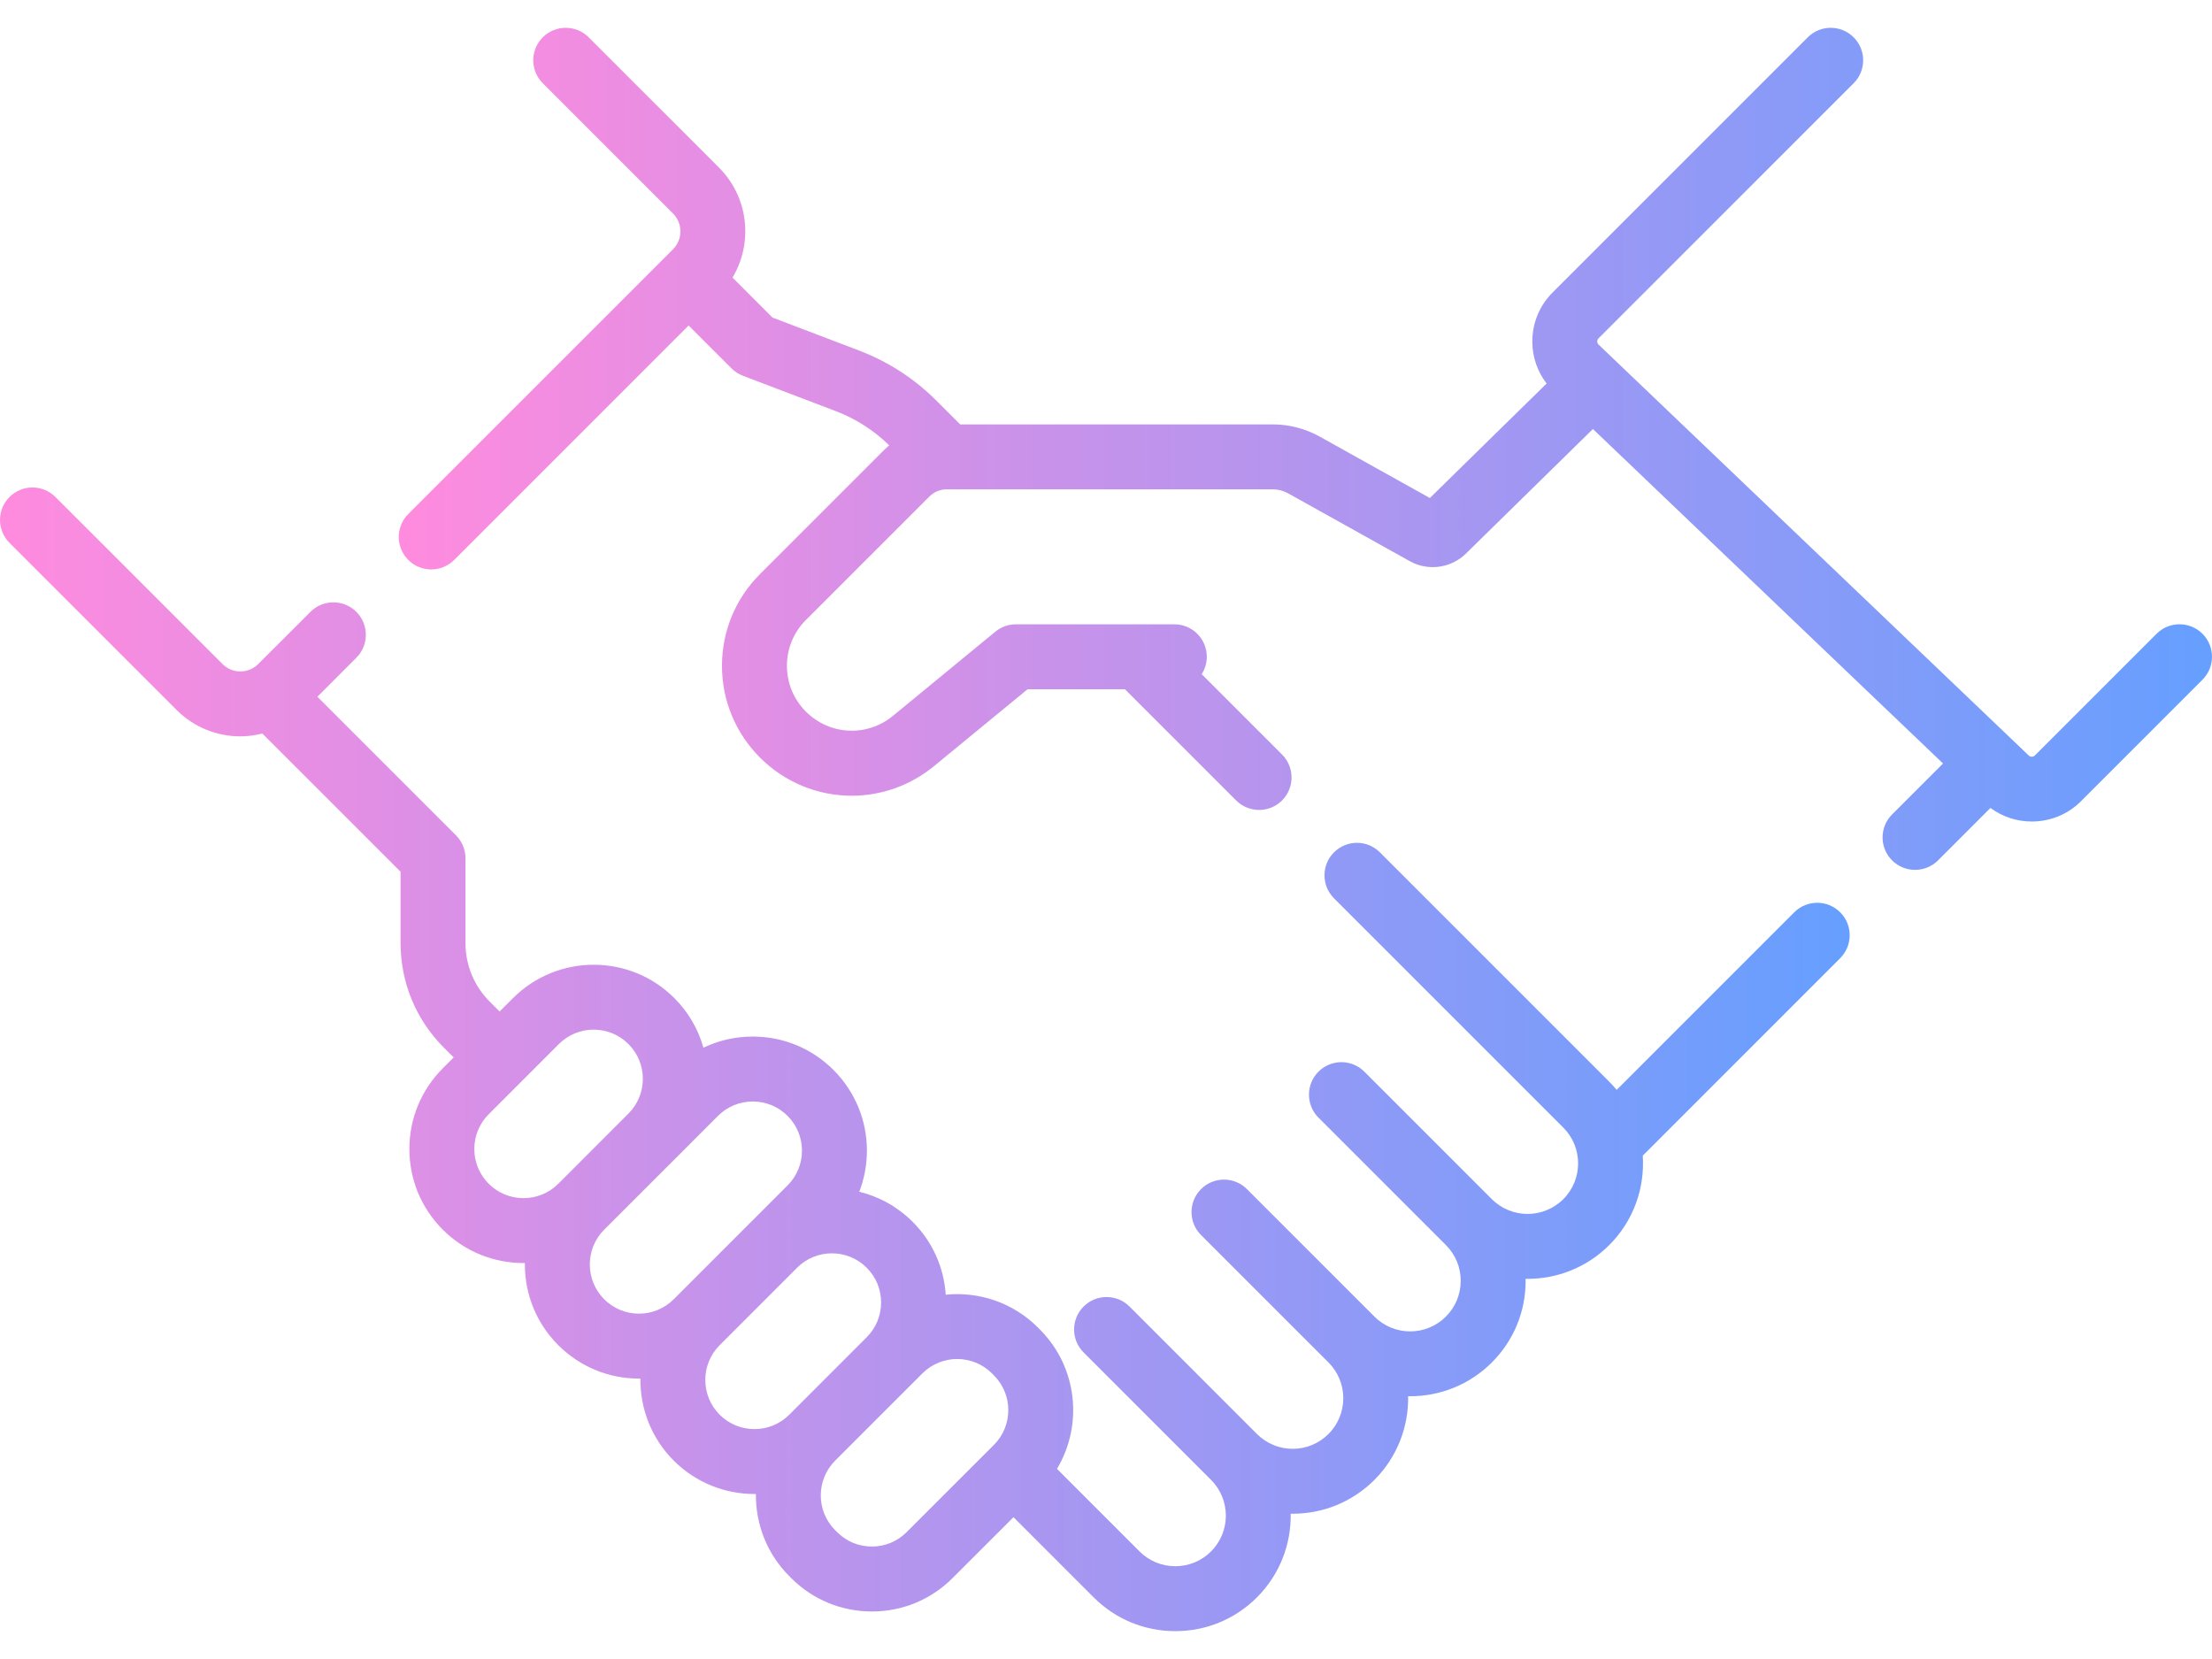 <svg width="56" height="42" viewBox="0 0 56 42" fill="none" xmlns="http://www.w3.org/2000/svg">
<path d="M45.424 23.096L40.928 27.592C40.87 27.521 40.807 27.452 40.741 27.385L34.934 21.578C34.613 21.257 34.093 21.257 33.772 21.578C33.451 21.899 33.451 22.42 33.772 22.741L39.578 28.547C40.077 29.047 40.077 29.859 39.578 30.358C39.079 30.857 38.267 30.857 37.768 30.358L34.541 27.131C34.22 26.81 33.7 26.81 33.379 27.131C33.058 27.452 33.058 27.973 33.379 28.294L36.605 31.52C36.605 31.52 36.606 31.52 36.606 31.521C36.847 31.762 36.98 32.084 36.98 32.425C36.98 32.767 36.847 33.089 36.605 33.331C36.364 33.572 36.042 33.706 35.7 33.706C35.358 33.706 35.037 33.572 34.795 33.331L31.568 30.104C31.247 29.783 30.727 29.783 30.406 30.104C30.085 30.425 30.085 30.946 30.406 31.267L33.633 34.493C34.132 34.992 34.132 35.804 33.633 36.303C33.391 36.545 33.069 36.679 32.727 36.679C32.385 36.679 32.064 36.545 31.822 36.304L28.596 33.077C28.274 32.756 27.754 32.756 27.433 33.077C27.112 33.398 27.112 33.919 27.433 34.239L30.66 37.466C31.159 37.965 31.159 38.777 30.66 39.276C30.418 39.518 30.096 39.651 29.754 39.651C29.413 39.651 29.091 39.518 28.849 39.276L26.759 37.186C27.425 36.076 27.28 34.612 26.325 33.657L26.275 33.607C25.638 32.97 24.776 32.694 23.943 32.777C23.896 32.08 23.603 31.43 23.104 30.931C22.718 30.546 22.249 30.292 21.754 30.171C21.88 29.843 21.947 29.492 21.947 29.131C21.947 28.359 21.646 27.634 21.101 27.088C20.555 26.542 19.83 26.242 19.058 26.242C18.618 26.242 18.194 26.34 17.808 26.524C17.679 26.064 17.434 25.63 17.073 25.269C15.947 24.142 14.114 24.143 12.987 25.269L12.648 25.608L12.401 25.361C12.003 24.963 11.784 24.435 11.784 23.873V21.729C11.784 21.511 11.698 21.302 11.544 21.148L8.035 17.639L9.021 16.652C9.342 16.331 9.342 15.811 9.021 15.49C8.7 15.169 8.18 15.169 7.859 15.49L6.537 16.811C6.288 17.061 5.882 17.061 5.633 16.811L1.403 12.582C1.082 12.261 0.562 12.261 0.241 12.582C-0.08 12.903 -0.08 13.423 0.241 13.744L4.471 17.974C4.916 18.419 5.5 18.642 6.085 18.642C6.272 18.642 6.459 18.616 6.641 18.57L10.141 22.069V23.873C10.141 24.874 10.53 25.815 11.238 26.523L11.486 26.77L11.211 27.045C10.665 27.591 10.364 28.317 10.364 29.088C10.364 29.86 10.665 30.586 11.21 31.131C11.774 31.695 12.514 31.976 13.254 31.976C13.265 31.976 13.277 31.976 13.289 31.975C13.289 31.987 13.288 32 13.288 32.012C13.288 32.783 13.588 33.509 14.134 34.055C14.68 34.6 15.405 34.901 16.177 34.901C16.189 34.901 16.201 34.9 16.213 34.9C16.204 35.651 16.485 36.406 17.057 36.978C17.621 37.541 18.361 37.823 19.101 37.823C19.113 37.823 19.125 37.822 19.137 37.822C19.128 38.574 19.408 39.329 19.981 39.901L20.03 39.951C20.576 40.497 21.302 40.797 22.073 40.797C22.845 40.797 23.571 40.497 24.116 39.951L25.658 38.41L27.687 40.439C28.239 40.991 28.974 41.295 29.755 41.295C30.536 41.295 31.27 40.991 31.822 40.439C32.405 39.856 32.689 39.087 32.676 38.321C32.693 38.322 32.71 38.322 32.727 38.322C33.508 38.322 34.243 38.018 34.795 37.466C35.378 36.883 35.662 36.113 35.649 35.347C35.666 35.347 35.683 35.348 35.7 35.348C36.449 35.348 37.198 35.063 37.768 34.493C38.32 33.941 38.624 33.207 38.624 32.426C38.624 32.408 38.623 32.391 38.623 32.374C38.64 32.375 38.657 32.376 38.673 32.376C39.422 32.376 40.171 32.09 40.741 31.52C41.361 30.901 41.643 30.069 41.589 29.257L46.587 24.258C46.908 23.937 46.908 23.417 46.587 23.096C46.266 22.775 45.745 22.775 45.424 23.096ZM12.373 29.969C12.138 29.734 12.008 29.421 12.008 29.088C12.008 28.756 12.138 28.443 12.373 28.208L14.149 26.431C14.392 26.189 14.711 26.067 15.03 26.067C15.349 26.067 15.668 26.189 15.91 26.431C16.396 26.917 16.396 27.707 15.91 28.192L14.134 29.969C13.648 30.454 12.858 30.454 12.373 29.969ZM16.177 33.257C15.844 33.257 15.531 33.127 15.296 32.892C15.061 32.657 14.932 32.344 14.932 32.012C14.932 31.679 15.061 31.367 15.296 31.131L17.073 29.355L18.177 28.25C18.413 28.015 18.725 27.886 19.058 27.886C19.39 27.886 19.703 28.015 19.938 28.25C20.173 28.485 20.303 28.798 20.303 29.131C20.303 29.463 20.173 29.776 19.938 30.011L17.057 32.892C16.822 33.127 16.509 33.257 16.177 33.257ZM18.22 35.816C17.734 35.33 17.734 34.54 18.22 34.055L20.18 32.094C20.423 31.851 20.742 31.73 21.061 31.73C21.38 31.73 21.699 31.851 21.941 32.094C22.177 32.329 22.306 32.642 22.306 32.974C22.306 33.307 22.177 33.619 21.942 33.854L19.981 35.816C19.495 36.301 18.705 36.301 18.22 35.816ZM22.953 38.788C22.718 39.024 22.406 39.153 22.073 39.153C21.741 39.153 21.428 39.024 21.193 38.788L21.143 38.739C20.658 38.254 20.658 37.464 21.143 36.978L23.104 35.017C23.105 35.017 23.105 35.016 23.106 35.016L23.352 34.769C23.595 34.527 23.913 34.405 24.232 34.405C24.551 34.405 24.87 34.527 25.113 34.769L25.162 34.819C25.648 35.304 25.648 36.094 25.162 36.58L22.953 38.788Z" fill="url(#paint0_linear)"/>
<path d="M55.759 16.045C55.438 15.724 54.918 15.724 54.597 16.045L51.516 19.125C51.474 19.168 51.404 19.169 51.361 19.127L40.471 8.725C40.449 8.704 40.437 8.677 40.437 8.646C40.436 8.615 40.447 8.588 40.469 8.566L46.928 2.107C47.249 1.786 47.249 1.266 46.928 0.945C46.607 0.624 46.087 0.624 45.766 0.945L39.307 7.404C38.97 7.741 38.788 8.188 38.793 8.665C38.797 9.049 38.925 9.41 39.155 9.709L36.199 12.608L33.414 11.055C33.05 10.852 32.637 10.744 32.221 10.744H24.308L23.706 10.142C23.146 9.583 22.487 9.156 21.748 8.874L19.557 8.04L18.545 7.027C19.069 6.151 18.956 4.997 18.202 4.243L14.903 0.945C14.582 0.624 14.062 0.624 13.741 0.945C13.42 1.266 13.42 1.786 13.741 2.107L17.039 5.406C17.288 5.655 17.288 6.06 17.039 6.31L10.336 13.013C10.015 13.334 10.015 13.854 10.336 14.175C10.496 14.336 10.707 14.416 10.917 14.416C11.128 14.416 11.338 14.336 11.499 14.175L17.433 8.241L18.519 9.326C18.601 9.408 18.7 9.472 18.808 9.513L21.163 10.41C21.671 10.604 22.124 10.895 22.512 11.275C22.462 11.317 22.413 11.361 22.367 11.407L19.24 14.534C18.62 15.154 18.278 15.979 18.278 16.856C18.278 17.733 18.62 18.558 19.24 19.179C19.881 19.82 20.72 20.145 21.562 20.145C22.298 20.145 23.037 19.896 23.649 19.393L26.015 17.449H28.479L31.295 20.264C31.455 20.425 31.666 20.505 31.876 20.505C32.086 20.505 32.297 20.425 32.457 20.264C32.778 19.943 32.778 19.423 32.457 19.102L30.423 17.068C30.504 16.94 30.552 16.789 30.552 16.627C30.552 16.173 30.184 15.805 29.73 15.805H25.72C25.53 15.805 25.345 15.871 25.198 15.992L22.605 18.124C21.949 18.663 21.003 18.616 20.403 18.016C20.093 17.706 19.922 17.294 19.922 16.856C19.922 16.418 20.093 16.006 20.403 15.696L23.529 12.57C23.646 12.453 23.802 12.388 23.967 12.388H32.22C32.358 12.388 32.493 12.424 32.613 12.491L35.693 14.208C36.15 14.464 36.732 14.386 37.108 14.019L40.327 10.861L49.191 19.329L47.901 20.619C47.58 20.94 47.58 21.461 47.901 21.782C48.062 21.942 48.272 22.022 48.482 22.022C48.693 22.022 48.903 21.942 49.064 21.782L50.391 20.454C50.7 20.683 51.068 20.798 51.437 20.798C51.888 20.798 52.339 20.628 52.679 20.288L55.759 17.208C56.08 16.887 56.08 16.366 55.759 16.045Z" fill="url(#paint1_linear)"/>
<defs>
<linearGradient id="paint0_linear" x1="1.82777e-07" y1="27.257" x2="46.828" y2="27.257" gradientUnits="userSpaceOnUse">
<stop stop-color="#FF8BDE"/>
<stop offset="1" stop-color="#669FFF"/>
</linearGradient>
<linearGradient id="paint1_linear" x1="10.095" y1="11.686" x2="56" y2="11.686" gradientUnits="userSpaceOnUse">
<stop stop-color="#FF8BDE"/>
<stop offset="1" stop-color="#669FFF"/>
</linearGradient>
</defs>
</svg>
